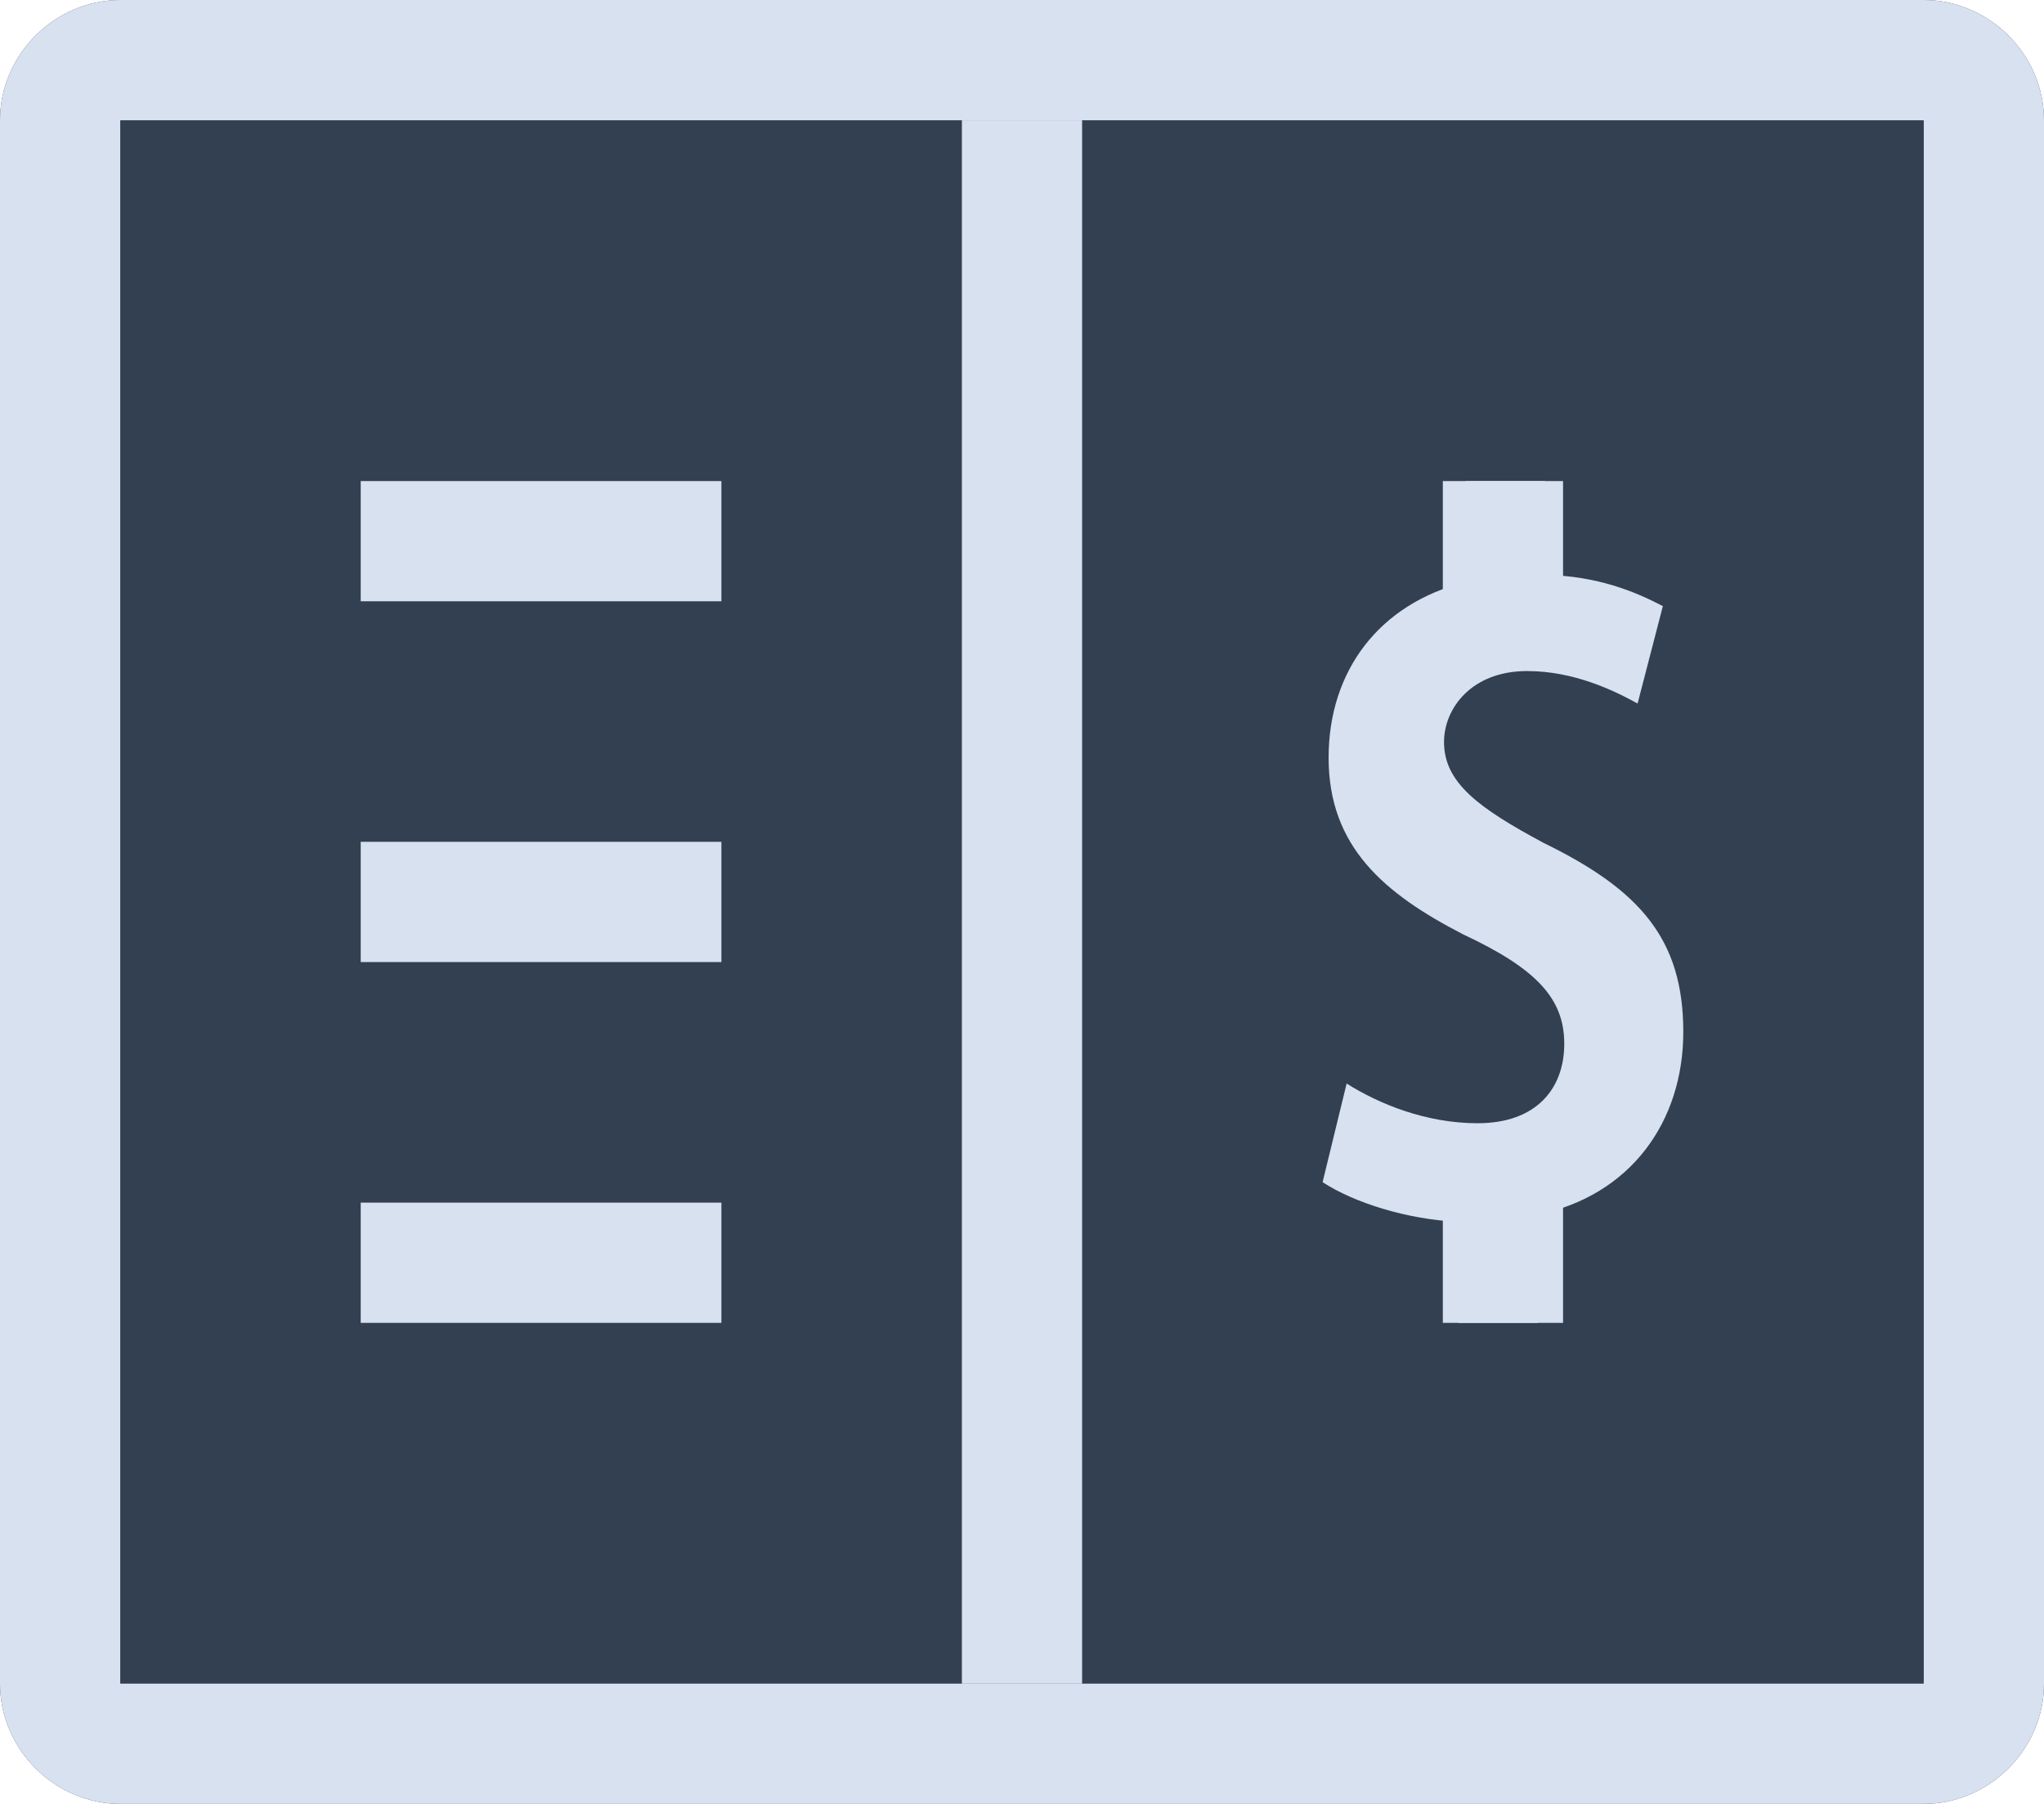 <?xml version="1.0" encoding="utf-8"?>
<svg xmlns="http://www.w3.org/2000/svg"
	xmlns:xlink="http://www.w3.org/1999/xlink"
	width="17px" height="15px" viewBox="0 0 17 15">
<g><g><path fillRule="evenodd" d="M 16-0C 16-0 12-0 12-0 12-0 9-0 9-0 9-0 5-0 5-0 5-0 1-0 1-0 0.46-0-0 0.45-0 1-0 1-0 14-0 14-0 14.55 0.46 15 1 15 1 15 4 15 4 15 4 15 7 15 7 15 7 15 8.45 15 8.45 15 8.45 15 8.55 15 8.55 15 8.55 15 10 15 10 15 10 15 13 15 13 15 13 15 16 15 16 15 16.54 15 17 14.55 17 14 17 14 17 1 17 1 17 0.45 16.54-0 16-0Z" fill="rgb(50,64,81)"/><path fillRule="evenodd" d="M 16 14C 16 14 16 1 16 1 16 1 12 1 12 1 12 1 9 1 9 1 9 1 5 1 5 1 5 1 1 1 1 1 1 1 1 14 1 14 1 14 4 14 4 14 4 14 7 14 7 14 7 14 8.55 14 8.55 14 8.55 14 10 14 10 14 10 14 13 14 13 14 13 14 16 14 16 14 16 14 16 14 16 14M 16 15C 16 15 13 15 13 15 13 15 10 15 10 15 10 15 8.55 15 8.55 15 8.55 15 8.45 15 8.45 15 8.45 15 7 15 7 15 7 15 4 15 4 15 4 15 1 15 1 15 0.46 15-0 14.55-0 14-0 14-0 1-0 1-0 0.45 0.46 0 1 0 1 0 5 0 5 0 5 0 9 0 9 0 9 0 12 0 12 0 12 0 16 0 16 0 16.54 0 17 0.45 17 1 17 1 17 14 17 14 17 14.55 16.54 15 16 15 16 15 16 15 16 15Z" fill="rgb(215,225,239)"/></g><g><path fillRule="evenodd" d="M 9 1C 9 1 9 14 9 14" fill="rgb(50,64,81)"/><path fillRule="evenodd" d="M 8 1C 8 1 9 1 9 1 9 1 9 14 9 14 9 14 8 14 8 14 8 14 8 1 8 1" fill="rgb(215,225,239)"/></g><g><path fillRule="evenodd" d="M 3 4C 3 4 6 4 6 4" fill="rgb(50,64,81)"/><path fillRule="evenodd" d="M 3 5C 3 5 3 4 3 4 3 4 6 4 6 4 6 4 6 5 6 5 6 5 3 5 3 5" fill="rgb(215,225,239)"/></g><g><path fillRule="evenodd" d="M 3 7C 3 7 6 7 6 7" fill="rgb(50,64,81)"/><path fillRule="evenodd" d="M 3 8C 3 8 3 7 3 7 3 7 6 7 6 7 6 7 6 8 6 8 6 8 3 8 3 8" fill="rgb(215,225,239)"/></g><g><path fillRule="evenodd" d="M 3 10C 3 10 6 10 6 10" fill="rgb(50,64,81)"/><path fillRule="evenodd" d="M 3 11C 3 11 3 10 3 10 3 10 6 10 6 10 6 10 6 11 6 11 6 11 3 11 3 11" fill="rgb(215,225,239)"/></g><g><g><path fillRule="evenodd" d="M 13 10C 13 10 13 11 13 11" fill="rgb(50,64,81)"/><path fillRule="evenodd" d="M 12 10C 12 10 13 10 13 10 13 10 13 11 13 11 13 11 12 11 12 11 12 11 12 10 12 10" fill="rgb(215,225,239)"/></g><g><path fillRule="evenodd" d="M 13 4C 13 4 13 5 13 5" fill="rgb(50,64,81)"/><path fillRule="evenodd" d="M 12 4C 12 4 13 4 13 4 13 4 13 5 13 5 13 5 12 5 12 5 12 5 12 4 12 4" fill="rgb(215,225,239)"/></g><path fillRule="evenodd" d="M 12.79 11C 12.79 11 12.13 11 12.13 11 12.13 11 12.13 10.16 12.13 10.16 11.7 10.14 11.26 10 11 9.83 11 9.83 11.2 9.01 11.2 9.01 11.47 9.18 11.86 9.34 12.29 9.34 12.78 9.34 13.01 9.05 13.01 8.68 13.01 8.31 12.79 8.06 12.17 7.77 11.51 7.43 11.05 7.04 11.05 6.3 11.05 5.58 11.47 5.02 12.19 4.84 12.19 4.84 12.19 4 12.19 4 12.19 4 12.85 4 12.85 4 12.85 4 12.85 4.78 12.85 4.78 13.29 4.79 13.6 4.92 13.83 5.04 13.83 5.04 13.62 5.85 13.62 5.85 13.42 5.74 13.09 5.58 12.7 5.58 12.24 5.58 12.01 5.89 12.01 6.17 12.01 6.51 12.3 6.72 12.84 7.01 13.64 7.4 14 7.81 14 8.58 14 9.33 13.56 9.94 12.79 10.1 12.79 10.1 12.79 11 12.79 11Z" fill="rgb(215,225,239)"/></g></g></svg>